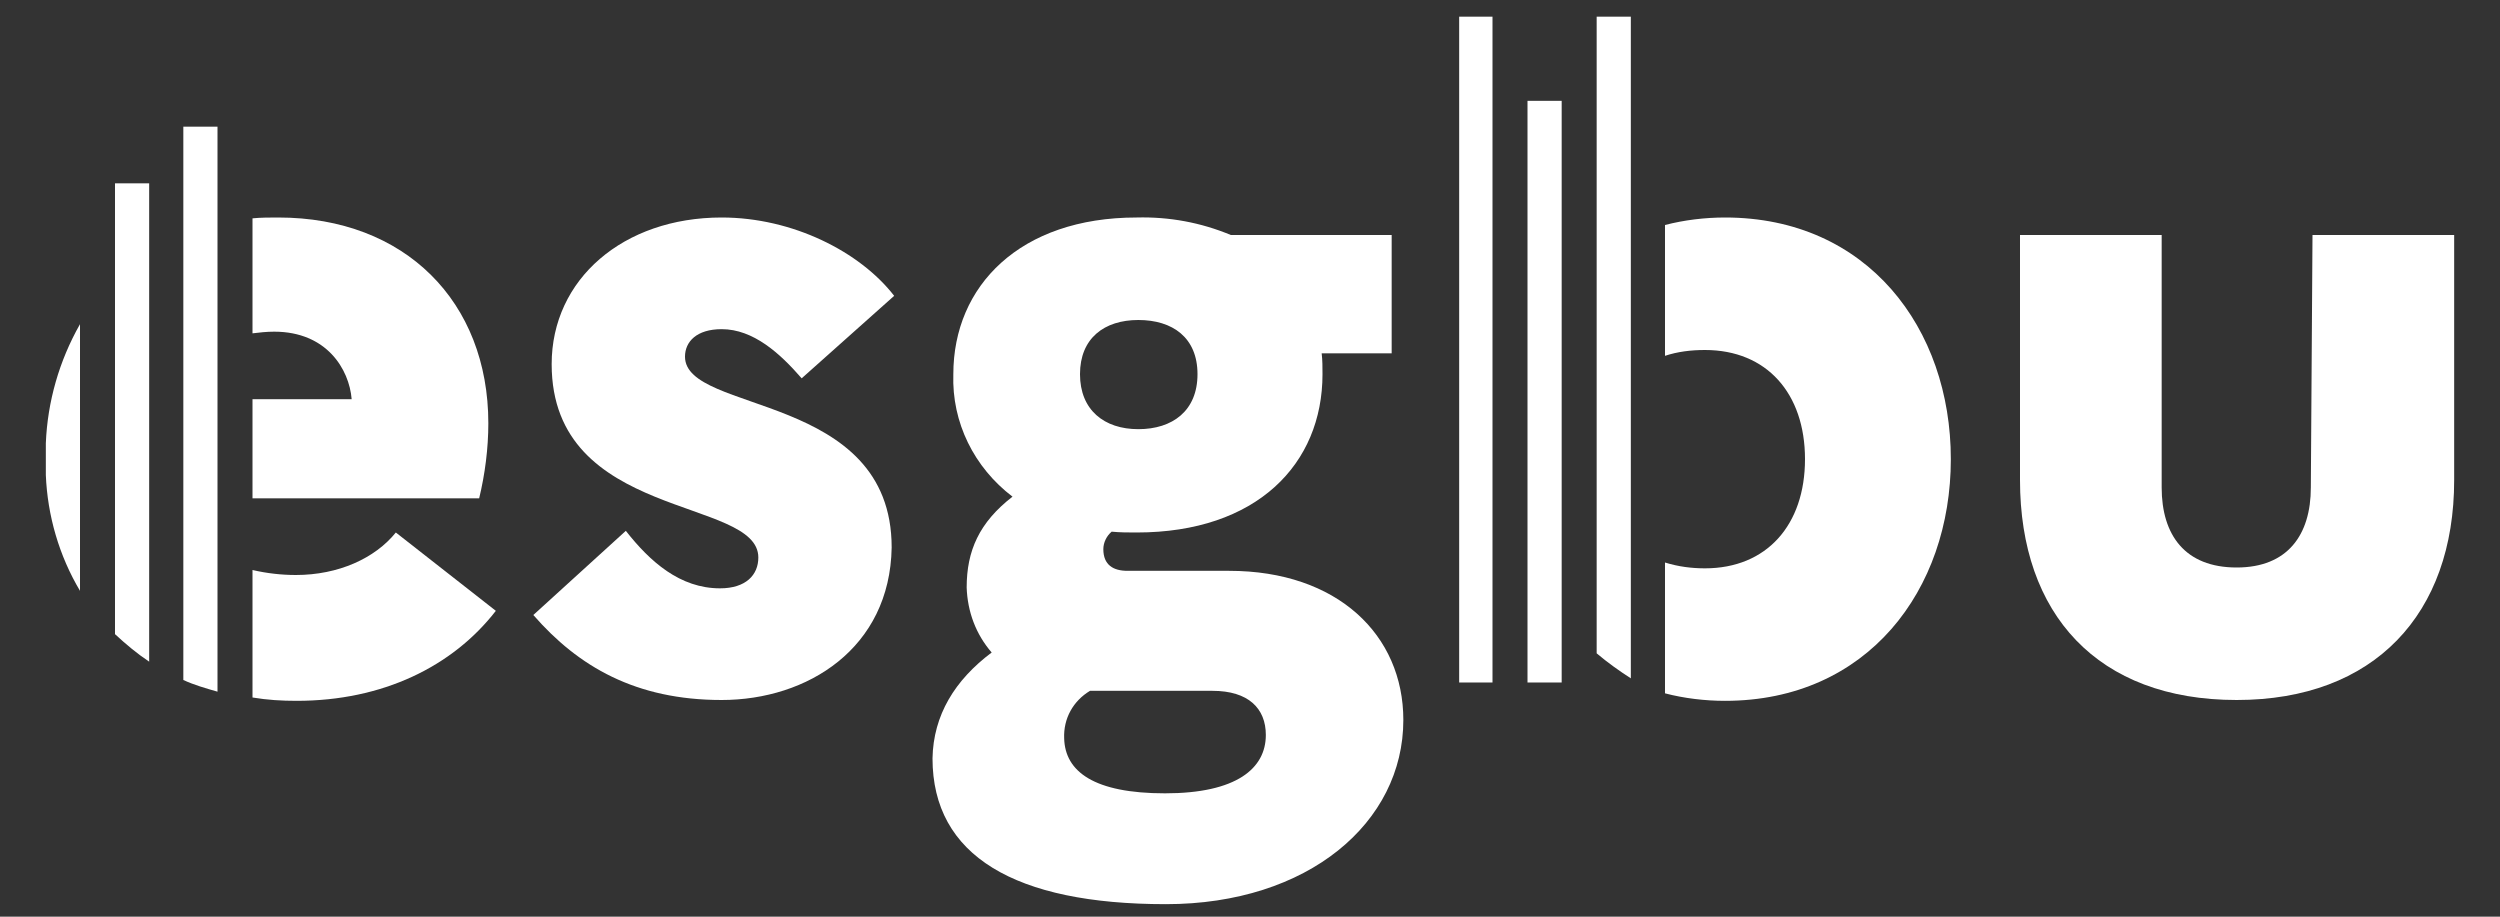 <?xml version="1.0" encoding="utf-8"?>
<!-- Generator: Adobe Illustrator 24.2.1, SVG Export Plug-In . SVG Version: 6.00 Build 0)  -->
<svg version="1.1" id="Calque_1" xmlns="http://www.w3.org/2000/svg" xmlns:xlink="http://www.w3.org/1999/xlink" x="0px" y="0px"
	 viewBox="0 0 300 110" style="enable-background:new 0 0 300 110;" xml:space="preserve">
<rect x="0" y="0" width="300" height="110" fill="#333333" stroke="none"/>
<style type="text/css">
	.st0{fill:#FFFFFF;}
</style>
<path class="st0" d="M75.1,63.7c2.9,3.7,6.5,6.9,11.3,6.9c3.1,0,4.6-1.6,4.6-3.7c0-7.3-24.8-4.4-24.8-23.2
	c0-10.2,8.6-17.6,20.4-17.6c8.5,0,16.6,4.1,20.7,9.4l-11.1,9.9c-2.6-3-5.8-5.9-9.6-5.9c-3,0-4.4,1.5-4.4,3.3
	c0,6.9,24.8,4.2,24.8,22.9C106.8,77.8,96.9,84,86.6,84S69.4,80,64,73.8L75.1,63.7z"/>
<path class="st0" d="M119,78.3c-1.9-2.2-2.9-4.9-3-7.8c0-4.4,1.5-7.8,5.5-10.9c-4.6-3.5-7.3-8.9-7.1-14.7c0-10.6,8-18.8,22-18.8
	c3.9-0.1,7.7,0.6,11.3,2.1H167v14.2h-8.4c0.1,0.8,0.1,1.7,0.1,2.5c0,10.8-7.9,19-22.3,19c-1,0-2,0-3-0.1c-0.6,0.5-1,1.3-1,2.1
	c0,1.9,1.2,2.6,2.9,2.6h12.2c13,0,20.9,7.7,20.9,17.9c0,12.3-11.4,22.1-28.5,22.1c-18.1,0-28-5.8-28-17.5
	C112,85.8,114.6,81.6,119,78.3z M139.8,95.2c8.6,0,12.1-3,12.1-7c0-3.2-2.1-5.3-6.4-5.3h-14.7c-2,1.2-3.2,3.3-3.1,5.7
	C127.8,92.6,131.3,95.2,139.8,95.2z M143.7,44.9c0-4.4-3-6.5-7.1-6.5s-7,2.2-7,6.5s2.9,6.6,7,6.6S143.7,49.3,143.7,44.9z"/>
<path class="st0" d="M277.5,28.2h17v29.4c0,16.1-9.6,26.4-26.1,26.4c-16.7,0-26-10.3-26-26.4V28.2h17v30.3c0,5.7,2.8,9.6,9,9.6
	c6.1,0,8.9-3.9,8.9-9.6L277.5,28.2z"/>
<path class="st0" d="M207,26.1c-2.4,0-4.9,0.3-7.2,0.9v15.7c1.5-0.5,3.1-0.7,4.8-0.7c7.4,0,12,5.2,12,13.1s-4.6,13.1-12,13.1
	c-1.6,0-3.2-0.2-4.8-0.7v15.7c2.3,0.6,4.8,0.9,7.2,0.9c17.1,0,27.1-13.3,27.1-29S224.1,26.1,207,26.1z"/>
<rect x="183.3" y="12.1" class="st0" width="4.1" height="69.8"/>
<rect x="175.1" y="2" class="st0" width="4" height="79.9"/>
<path class="st0" d="M195.7,2h-4.1v76.4c1.3,1.1,2.7,2.1,4.1,3V2z"/>
<path class="st0" d="M47.5,63.9C45,67,40.6,69,35.5,69c-1.7,0-3.5-0.2-5.2-0.6v15.3c1.8,0.3,3.5,0.4,5.3,0.4
	c10.3,0,18.7-4.1,23.9-10.8L47.5,63.9z"/>
<path class="st0" d="M32.9,39.8c6.3,0,9,4.5,9.3,8.1H30.3v11.9h27.2c0.7-2.9,1.1-6,1.1-9c0-14.6-10-24.7-25.2-24.7
	c-1,0-2.1,0-3.1,0.1v13.8C31.1,39.9,32,39.8,32.9,39.8z"/>
<path class="st0" d="M5.5,53.2V57c0.2,4.9,1.6,9.7,4.1,13.9v-32C7.1,43.3,5.7,48.2,5.5,53.2z"/>
<path class="st0" d="M13.8,22v54.1c1.3,1.2,2.6,2.3,4.1,3.3V22H13.8z"/>
<path class="st0" d="M22,15.2v66.4c1.3,0.6,2.7,1,4.1,1.4V15.2H22z"/>
</svg>
